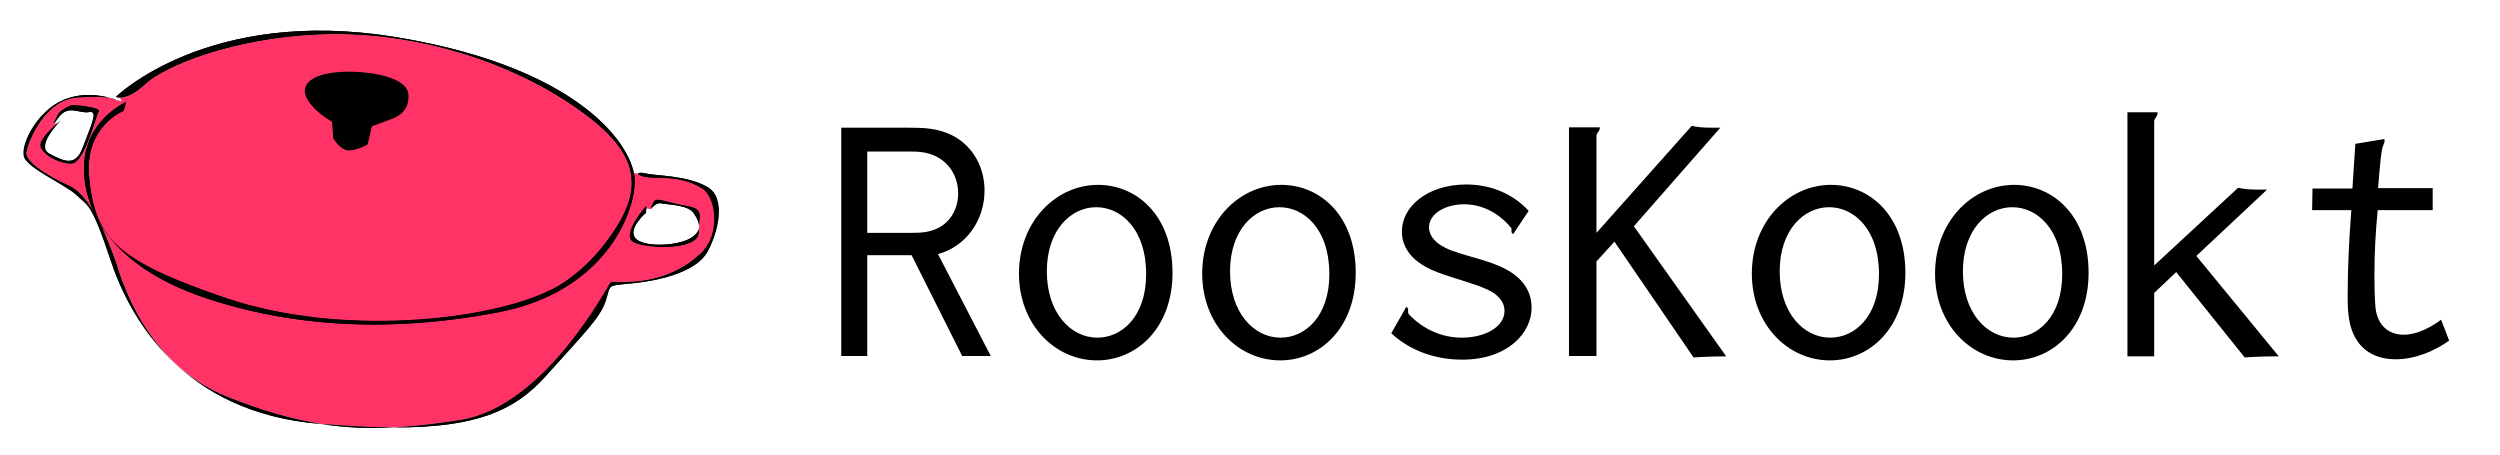 <?xml version="1.0" encoding="utf-8"?>
<!-- Generator: Adobe Illustrator 16.0.3, SVG Export Plug-In . SVG Version: 6.00 Build 0)  -->
<!DOCTYPE svg PUBLIC "-//W3C//DTD SVG 1.1//EN" "http://www.w3.org/Graphics/SVG/1.1/DTD/svg11.dtd">
<svg version="1.1" xmlns="http://www.w3.org/2000/svg" xmlns:xlink="http://www.w3.org/1999/xlink" x="0px" y="0px" width="764px"
	 height="139px" viewBox="0 0 764 139" enable-background="new 0 0 764 139" xml:space="preserve">
<g id="Layer_2">
	<g>
		<g id="XMLID_2_">
			<g>
				<path d="M216.11,57.068c6.232,3.506,3.116,14.608,0,20.061c-3.116,5.454-12.855,8.375-22.009,9.35
					c-9.154,0.974-7.207,0.194-8.959,5.453s-6.427,9.738-18.309,22.983c-9.446,10.529-20.984,15.765-46.465,15.71
					c6.365-0.323,13.03-1.122,20.366-2.271c26.099-4.091,45.187-41.292,45.966-42.071c0.779-0.779,15.329,2.446,27.463-8.765
					c6.326-5.843,4.772-17.245,0.584-19.867c-4.188-2.622-8.57-3.311-14.413-3.311c-3.537,0-5.236-0.798-5.236-1.25
					c0-0.292,0.721-0.436,2.119-0.113C200.766,53.795,209.877,53.562,216.11,57.068z"/>
				<path fill="#FF3366" d="M214.747,57.652c4.188,2.622,5.742,14.024-0.584,19.867c-12.134,11.211-26.684,7.985-27.463,8.765
					c-0.779,0.779-19.867,37.98-45.966,42.071c-7.335,1.148-14,1.947-20.366,2.271c-6.443-0.016-13.786-0.37-22.204-1.063
					c-8.819-1.383-17.962-4.008-28.522-8.219c-6.72-2.681-12.173-6.506-16.587-10.764C39.818,97.798,35.946,81.11,35.362,79.821
					c-0.779-1.719-6.342-19.442-13.984-22.948C13.734,53.367,7.704,49.277,8.094,46.55c0.39-2.727,5.294-15.971,15.582-16.75
					c5.337-0.405,8.333-0.179,9.98,0.128c1.2,0.343,1.901,0.65,1.901,0.65l1.558,0.323L99.96,41.809l92.618,10.907l2.52,0.374
					c0,0.452,1.699,1.25,5.236,1.25C206.176,54.341,210.559,55.03,214.747,57.652z M213.683,68.875
					c0.315-3.623,0.966-5.143-3.806-5.964c-5.648-0.975-8.959-2.532-9.738-1.559c-0.732,0.912-1.118,2.341-1.165,2.513l-1.441-0.133
					l0.074-0.821c0,0-0.148,0.163-0.39,0.451c-1.593,1.89-7.343,9.154-3.116,10.846c4.869,1.947,19.477,2.142,19.477-3.117
					c0-0.42,0.012-0.817,0.035-1.195C213.687,69.561,213.707,69.218,213.683,68.875z M30.231,34.069
					c0.888-1.367-7.3-1.936-7.3-1.936c-1.5-0.499-4.721,2.193-4.721,2.193s-1.921,3.401-1.691,3.401l0.99,0.027
					c-1.808,1.585-5.259,4.885-5.041,6.751c0.296,2.524,5.442,5.485,9.416,5.5C25.853,50.021,29.343,35.44,30.231,34.069z"/>
				<path d="M209.877,62.911c4.772,0.821,4.122,2.341,3.806,5.964c-0.094-1.306-0.83-2.63-1.664-3.821
					c-1.788-2.556-8.375-2.532-9.933-2.922c-1.559-0.39-3.117,1.753-3.117,1.753s0-0.008,0.004-0.02
					c0.047-0.172,0.433-1.601,1.165-2.513C200.917,60.379,204.229,61.937,209.877,62.911z"/>
				<path d="M213.683,68.875c0.023,0.343,0.004,0.686-0.07,1.021C213.628,69.537,213.656,69.198,213.683,68.875z"/>
				<path d="M213.613,69.896c-0.023,0.378-0.035,0.775-0.035,1.195c0,5.259-14.608,5.064-19.477,3.117
					c-4.227-1.691,1.523-8.956,3.116-10.846c0.242-0.288,0.39-0.451,0.39-0.451l-0.074,0.821l-0.121,1.321
					c0,0-5.454,4.674-3.311,7.596s12.068,2.652,16.556,0.39C212.499,72.108,213.359,71.025,213.613,69.896z"/>
				<polygon points="192.578,52.716 99.96,41.809 37.115,30.902 				"/>
				<path d="M120.368,130.625c-7.604,0.386-14.791,0.102-22.204-1.063C106.582,130.255,113.925,130.609,120.368,130.625z"/>
				<path d="M98.164,129.562c-0.16-0.012-0.315-0.027-0.476-0.039c-20.423-1.702-34.696-9.419-44.646-18.932l0.012-0.012
					c4.414,4.258,9.867,8.083,16.587,10.764C80.202,125.554,89.345,128.179,98.164,129.562z"/>
				<path d="M53.055,110.579l-0.012,0.012c-10.545-10.089-16.232-22.2-19.239-31.319c-5.843-17.724-7.012-16.36-10.128-19.477
					c-3.116-3.116-14.802-8.18-16.166-11.686c-1.363-3.506,3.701-14.024,11.881-17.53c5.757-2.466,11.417-1.46,14.265-0.65
					c-1.648-0.308-4.644-0.534-9.98-0.128C13.388,30.579,8.483,43.823,8.094,46.55c-0.39,2.727,5.641,6.817,13.284,10.323
					c7.643,3.506,13.205,21.229,13.984,22.948C35.946,81.11,39.818,97.798,53.055,110.579z"/>
				<path d="M33.656,29.928c1.531,0.288,1.901,0.65,1.901,0.65S34.855,30.271,33.656,29.928z"/>
				<path d="M22.932,32.133c0,0,8.188,0.569,7.3,1.936c-0.888,1.372-4.378,15.952-8.348,15.937c-3.974-0.016-9.119-2.976-9.416-5.5
					c-0.218-1.866,3.233-5.166,5.041-6.751c0.561-0.495,0.966-0.826,1.048-0.888c-0.362,0.362-7.74,7.841-3.424,10.097
					c4.421,2.306,8.04,4.223,10.307-2.021c1.944-5.356,4.188-9.825,2.863-10.615c-0.218-0.132-0.542-0.164-0.978-0.078
					c-3.058,0.6-6.459-2.583-9.556,1.874c-0.814,1.172-1.168,1.605-1.25,1.605c-0.23,0,1.691-3.401,1.691-3.401
					S21.432,31.634,22.932,32.133z"/>
			</g>
			<g>
			</g>
		</g>
		<g id="XMLID_1_">
			<g>
				<path d="M190.075,44.688c2.758,4.195,3.896,7.923,3.896,10.627c0,10.127-9.349,33.89-41.681,40.123s-63.106,4.675-90.374-4.675
					c-14-4.799-23.275-11.55-28.936-18.881l0.031-0.023c5.38,6.98,15.722,12.356,36.306,19.294
					c34.669,11.687,80.004,7.012,99.333-2.727c0,0,11.296-5.063,20.256-19.866c8.959-14.803,3.358-25.321-16.75-38.176
					c-20.108-12.854-47.688-20.938-74.403-19.867c-26.715,1.071-47.524,9.739-53.368,15.192c-3.72,3.471-6.333,4.102-7.74,4.102
					c-0.807,0-1.22-0.207-1.22-0.207s28.047-27.658,85.31-18.309C162.713,18.148,182.502,33.169,190.075,44.688z"/>
				<path fill="#FF3366" d="M172.156,30.384c20.108,12.855,25.709,23.373,16.75,38.176c-8.959,14.803-20.256,19.866-20.256,19.866
					c-19.329,9.738-64.665,14.413-99.333,2.727c-20.583-6.938-30.926-12.313-36.306-19.294c-3.681-4.771-5.037-10.299-5.765-17.587
					C25.676,38.564,37.764,33.89,37.764,33.89l0.779-2.727c0,0-0.37,0.16-0.982,0.499l-0.915-1.85c1.406,0,4.02-0.631,7.74-4.102
					c5.843-5.454,26.653-14.121,53.368-15.192C124.468,9.446,152.048,17.529,172.156,30.384z"/>
				<path d="M38.543,31.163l-0.779,2.727c0,0-12.087,4.675-10.518,20.381c0.729,7.289,2.084,12.816,5.765,17.587l-0.031,0.023
					c-5.364-6.949-7.483-14.417-7.292-21.242c0.323-11.612,8.928-17.35,11.873-18.979C38.173,31.323,38.543,31.163,38.543,31.163z"
					/>
			</g>
			<g>
			</g>
		</g>
		<g>
			<path d="M35.426,29.605c0,0,28.047-27.658,85.31-18.309c41.979,6.854,61.767,21.872,69.339,33.392
				c2.757,4.194,3.895,7.924,3.895,10.627c0,10.127-9.349,33.889-41.682,40.123c-32.332,6.233-63.106,4.674-90.374-4.674
				c-27.268-9.351-36.617-26.101-36.228-40.124c0.39-14.024,12.855-19.478,12.855-19.478l-0.779,2.727
				c0,0-12.088,4.674-10.518,20.382c1.793,17.939,7.401,25.194,42.071,36.88s80.006,7.013,99.333-2.728
				c0,0,11.297-5.063,20.256-19.866c8.959-14.803,3.357-25.319-16.75-38.175c-20.107-12.855-47.688-20.938-74.403-19.867
				S50.229,20.257,44.386,25.71C38.542,31.164,35.426,29.605,35.426,29.605z"/>
			<path d="M18.44,36.852c0,0-7.861,7.803-3.438,10.111c4.422,2.308,8.041,4.224,10.309-2.023c1.944-5.353,4.187-9.823,2.863-10.615
				c-0.221-0.132-0.541-0.161-0.978-0.076c-3.058,0.6-6.461-2.583-9.556,1.875c-3.096,4.458,0.441-1.797,0.441-1.797
				s3.219-2.692,4.719-2.191c0,0,8.188,0.566,7.3,1.936c-0.887,1.369-4.376,15.949-8.349,15.935
				c-3.973-0.015-9.118-2.976-9.415-5.497C12.041,41.985,18.44,36.852,18.44,36.852z"/>
			<path d="M35.426,30.58c0,0-7.986-3.506-16.166,0C11.08,34.085,6.016,44.603,7.379,48.109c1.364,3.506,13.05,8.57,16.166,11.687
				c3.117,3.117,4.285,1.752,10.128,19.477c5.843,17.724,21.814,46.745,63.885,50.251c42.071,3.506,57.263-1.363,69.144-14.608
				c11.881-13.243,16.556-17.724,18.309-22.982s-0.195-4.479,8.96-5.454c9.154-0.974,18.893-3.896,22.009-9.349
				c3.116-5.454,6.233-16.556,0-20.062c-6.233-3.506-15.344-3.273-18.893-4.091c-3.549-0.816-2.728,1.364,3.116,1.364
				s10.226,0.691,14.413,3.311c4.188,2.621,5.741,14.023-0.584,19.867c-12.134,11.209-26.684,7.985-27.463,8.765
				c-0.778,0.779-19.866,37.98-45.965,42.07c-26.521,4.156-44.213,3.701-71.092-7.012c-26.878-10.712-33.5-39.801-34.28-41.521
				c-0.779-1.719-6.342-19.442-13.984-22.949C13.605,53.368,7.574,49.277,7.963,46.55c0.389-2.727,5.295-15.971,15.582-16.75
				C33.832,29.021,35.426,30.58,35.426,30.58z"/>
			<path d="M197.477,62.912c0,0-0.146,0.162-0.389,0.449c-1.593,1.891-7.344,9.156-3.117,10.847
				c4.869,1.947,19.477,2.143,19.477-3.116s1.948-7.206-3.701-8.18c-5.648-0.975-8.959-2.532-9.738-1.56
				c-0.779,0.975-1.169,2.533-1.169,2.533s1.559-2.143,3.117-1.754c1.558,0.39,8.147,0.367,9.933,2.922
				c1.787,2.555,3.124,5.724-1.363,7.985c-4.487,2.263-14.413,2.532-16.555-0.389c-2.143-2.922,3.311-7.597,3.311-7.597
				L197.477,62.912z"/>
			<path d="M101.843,42.266c0,0,2.337,4.09,5.259,3.7c2.922-0.389,5.259-1.837,5.259-1.837l1.753-7.512l1.753-2.727
				c0,0-3.701,2.143-8.375,1.363s-6.428-3.182-6.428-3.182L101.843,42.266z"/>
			<path d="M97.948,34.799c0,0-6.272-4.746-4.479-8.504c2.088-4.378,11.363-4.513,15.187-4.35
				c5.022,0.214,15.977,1.655,16.172,7.093c0.195,5.438-3.701,6.801-5.843,7.58c-2.143,0.779-7.791,3.311-11.687,2.922
				C103.401,39.149,97.948,34.799,97.948,34.799z"/>
		</g>
	</g>
	<g>
		<path d="M277.692,39.022c4.479,0,8.847,0.112,13.326,2.352c6.383,3.248,9.855,9.854,9.855,16.798
			c0,9.294-5.711,17.133-14.222,19.485l16.125,31.132h-8.734l-15.454-30.796h-13.55v30.796h-7.951V39.022H277.692z M265.038,71.161
			h13.55c2.688,0,5.375-0.112,8.063-1.456c4.031-2.016,6.159-6.158,6.159-10.638c0-4.591-2.24-8.958-6.607-11.198
			c-2.8-1.456-5.6-1.568-8.511-1.568h-12.654V71.161z"/>
		<path d="M335.25,110.132c-12.878,0-23.853-10.975-23.853-26.54c0-15.79,11.198-27.101,24.188-27.101
			c11.647,0,22.733,9.183,22.733,26.876C358.319,100.277,347.345,110.132,335.25,110.132z M319.909,82.92
			c0,12.654,7.279,20.269,15.454,20.269c7.502,0,14.894-6.495,14.894-19.373c0-13.998-7.839-20.493-15.23-20.493
			C327.188,63.322,319.909,70.377,319.909,82.92z"/>
		<path d="M391.242,110.132c-12.879,0-23.853-10.975-23.853-26.54c0-15.79,11.198-27.101,24.188-27.101
			c11.646,0,22.732,9.183,22.732,26.876C414.311,100.277,403.336,110.132,391.242,110.132z M375.9,82.92
			c0,12.654,7.278,20.269,15.453,20.269c7.503,0,14.895-6.495,14.895-19.373c0-13.998-7.839-20.493-15.23-20.493
			C383.179,63.322,375.9,70.377,375.9,82.92z"/>
		<path d="M462.462,71.498c-0.224,0-0.56-0.225-0.56-0.896c0-0.336,0.111-0.784-0.225-1.12c-2.016-2.464-6.942-7.055-14.222-7.055
			c-5.823,0-10.751,2.911-10.751,7.055c0,1.68,0.896,4.255,5.04,6.271c4.703,2.352,12.99,3.472,18.813,6.719
			c6.047,3.359,7.503,7.951,7.503,11.534c0,7.728-7.279,15.902-21.277,15.902c-7.727,0-15.565-2.464-21.613-8.063l4.592-8.062
			c0.56,0.224,0.56,0.896,0.56,1.008c0,0.448-0.111,0.784,0.225,1.231c1.68,1.904,7.391,7.167,16.125,7.167
			c7.279,0,13.103-3.359,13.103-8.175c0-1.903-0.896-4.479-5.151-6.495c-3.808-1.791-9.295-3.135-13.662-4.703
			c-2.8-1.008-12.542-4.144-12.542-13.103c0-7.614,7.839-14.333,19.709-14.333c7.503,0,14.334,2.912,19.037,8.063L462.462,71.498z"
			/>
		<path d="M488.89,38.91c0.111,0.784-0.448,1.344-0.672,1.68c-0.336,0.448-0.336,0.784-0.336,1.231v29.34l29.115-32.699
			c1.904,0.448,3.92,0.56,5.823,0.56h2.912l-26.429,30.124l28.22,39.755c-5.486,0-9.966,0.336-9.966,0.336L493.369,73.85
			l-5.487,6.047v28.892h-8.399V38.91H488.89z"/>
		<path d="M559.215,110.132c-12.879,0-23.853-10.975-23.853-26.54c0-15.79,11.198-27.101,24.188-27.101
			c11.646,0,22.732,9.183,22.732,26.876C582.283,100.277,571.309,110.132,559.215,110.132z M543.873,82.92
			c0,12.654,7.278,20.269,15.453,20.269c7.503,0,14.895-6.495,14.895-19.373c0-13.998-7.839-20.493-15.23-20.493
			C551.151,63.322,543.873,70.377,543.873,82.92z"/>
		<path d="M615.205,110.132c-12.879,0-23.853-10.975-23.853-26.54c0-15.79,11.198-27.101,24.188-27.101
			c11.646,0,22.732,9.183,22.732,26.876C638.273,100.277,627.299,110.132,615.205,110.132z M599.863,82.92
			c0,12.654,7.278,20.269,15.453,20.269c7.503,0,14.895-6.495,14.895-19.373c0-13.998-7.839-20.493-15.23-20.493
			C607.142,63.322,599.863,70.377,599.863,82.92z"/>
		<path d="M659.325,34.318c0.112,0.784-0.336,1.344-0.56,1.68c-0.336,0.448-0.448,0.784-0.448,1.231v43.898l25.645-23.741
			c2.016,0.448,3.92,0.56,5.936,0.56h2.911l-21.612,20.27l25.196,30.684h-0.784c-5.375,0-9.631,0.336-9.631,0.336l-20.94-26.093
			l-6.72,6.383V108.9h-8.175V34.318H659.325z"/>
		<path d="M728.643,42.493c0.336,1.12-0.447,1.792-0.672,3.024c-0.56,2.799-1.231,11.982-1.231,11.982h16.686v6.719h-16.798
			c-0.672,6.719-1.008,13.326-1.008,20.045c0,7.391,0.336,9.406,0.336,9.854c0.784,6.159,4.815,8.175,8.623,8.175
			c3.136,0,7.055-1.344,11.423-4.592l2.463,6.384c-4.367,3.136-10.302,5.711-16.35,5.711c-5.263,0-9.295-2.016-11.646-5.487
			c-2.911-4.255-3.023-9.295-3.023-13.886c0-8.735,0.448-17.47,1.12-26.204h-11.982l0.112-6.607H718.9l0.896-13.662L728.643,42.493z
			"/>
	</g>
</g>
<g id="Layer_1">
</g>
</svg>
